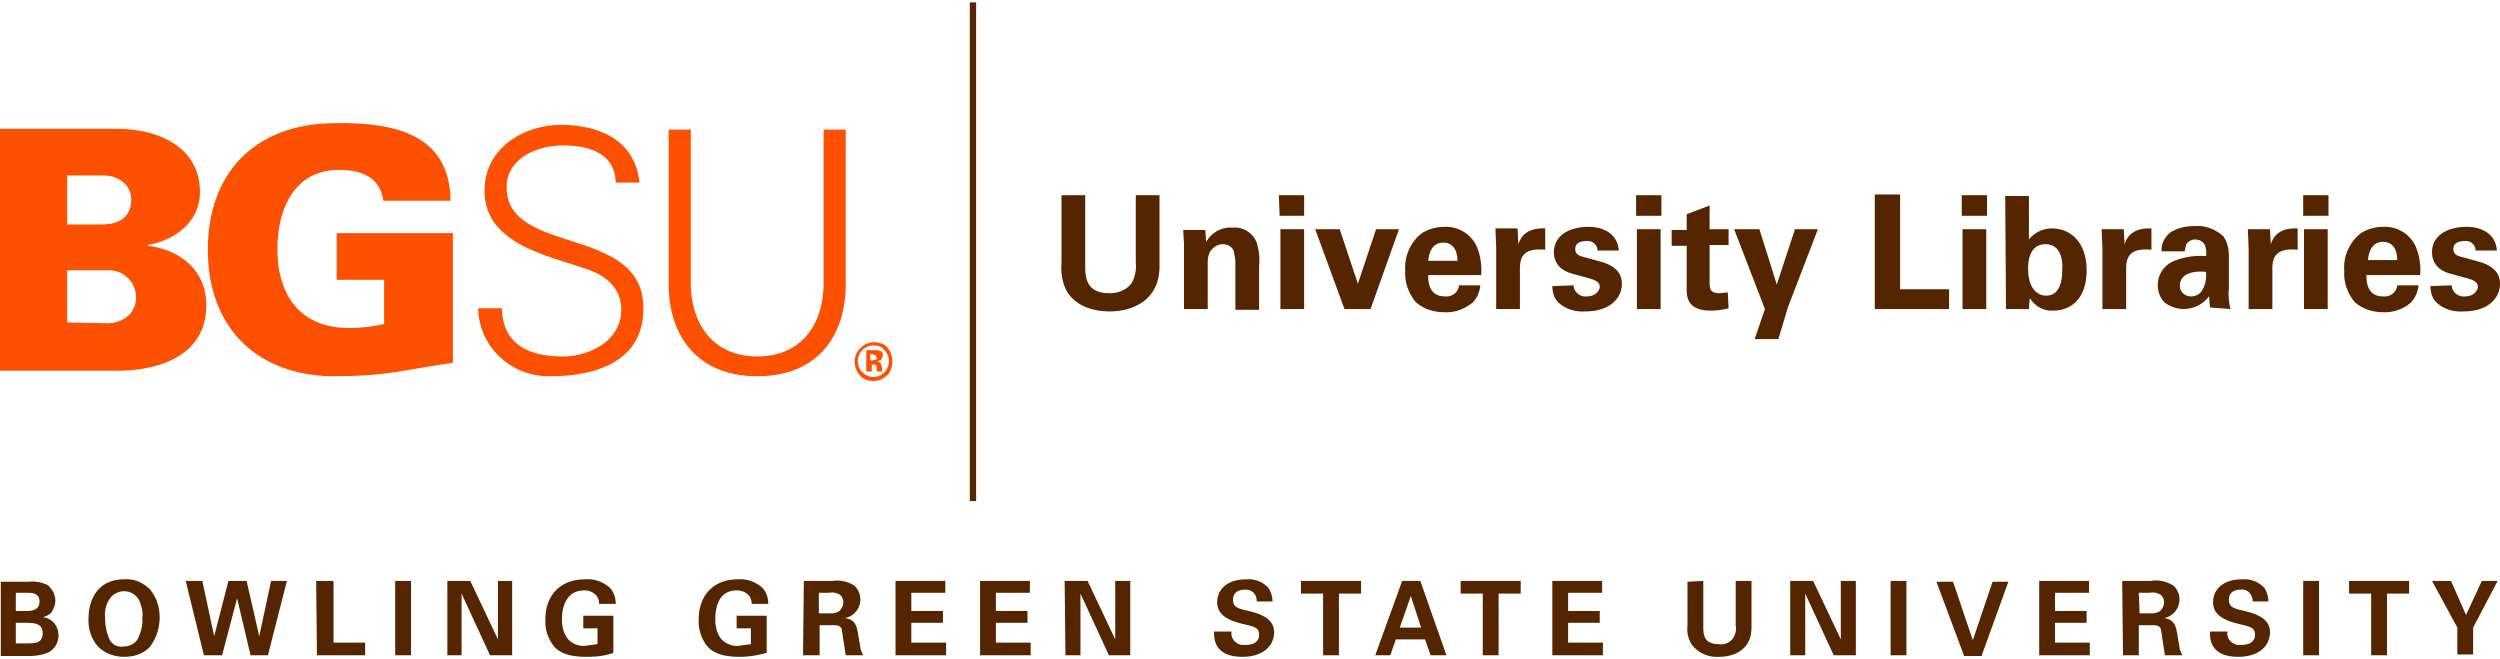<svg xmlns="http://www.w3.org/2000/svg" viewBox="0 0 316.3 83.4"><path fill="none" stroke="#552500" stroke-width=".8" d="M123.1.3v63.1"/><path fill="#fd5000" d="M8.5 28.4h4.3c2.3 0 3.8-.9 3.8-3.2 0-1.7-1.5-3-3.5-3H8.5v6.2zm5 12.5c2.1 0 3.7-1.3 3.7-3.2a3.4 3.4 0 0 0-3.2-3.5H8.5v6.6l5 .1zM0 46.9V16.3h14.7c5.8 0 10.6 2.6 10.6 8 0 3.8-3.2 6.1-6.6 6.7v.1c4.1.5 7.4 3.1 7.4 7.5 0 8.9-11.4 8.3-11.7 8.3H0zm48.8-11.5h-6.2v-5.9h14.7v16.4c-6.9 1-8.2 1.7-15.6 1.7-9.5-.3-15.4-6.4-15.4-16s5.8-15.7 15.4-16c7.4-.2 15.2.9 15.3 9.8h-8.5c-.4-3-2.8-3.9-5.6-3.9-5.7 0-7.8 5-7.8 10 0 6 3 10 9.1 10 1.5 0 3-.2 4.4-.5v-5.6zm20.8 12.2c-4.9.1-9-3.7-9.1-8.6h3c.1 4.7 3.6 6.1 7.7 6.1 3.4 0 7.4-2 7.4-5.9 0-3-2.2-4.5-4.8-5.3-5-1.7-12.5-3.2-12.5-9.8 0-5.3 4.9-8.3 9.7-8.3 4 0 9.3 1.4 9.9 7.3h-3c-.1-3.8-3.5-4.7-6.7-4.7s-7.1 1.6-7.1 5.3c0 8.7 17.3 4.7 17.3 15.3 0 6.6-5.7 8.6-11.8 8.6m17.8-31.2v19.8c.2 5.5 3.4 8.9 8.4 8.9s8.2-3.3 8.4-8.9V16.4h2.8v19.8c-.1 6.6-3.8 11.4-11.2 11.4s-11.1-4.9-11.2-11.4V16.4h2.8zm22.8 29.7h.5l.2.2v.7h.7v-.5l-.2-.6-.4-.2.5-.2.2-.5c0-.3-.1-.5-.3-.6l-.5-.1h-1.3V47h.7v-.9zm.6-.6-.4.1h-.3v-.8h.2l.4.1.2.3c.1.1 0 .3-.1.3m1.5-1.5c-.4-.5-1.1-.7-1.7-.7-.6 0-1.2.2-1.7.7-1 .9-1 2.5-.1 3.5.4.5 1.1.7 1.7.7.6 0 1.2-.2 1.7-.7.5-.4.7-1.1.7-1.7 0-.7-.2-1.3-.6-1.8m-.4.3a2 2 0 0 1 0 2.8c-.4.4-.8.6-1.4.6a2 2 0 0 1-1.4-.6 2 2 0 0 1 0-2.8 2 2 0 0 1 1.4-.6c.6 0 1.1.2 1.4.6"/><path fill="#552500" d="M307.5 36.2c0 .7.2 1.5.7 2 .9.9 2.2 1.3 3.5 1.2 3.1 0 4.6-1.7 4.6-3.5 0-1.4-.9-2.3-2.7-2.8l-1.8-.5c-.9-.2-1.4-.4-1.4-1.1 0-.7.6-1 1.4-1 .7-.1 1.3.4 1.4 1v.2h2.7c-.1-2-1.8-3-3.8-3-2.6 0-4.4 1.2-4.4 3.2s1.7 2.6 2.6 2.8l1.8.5c1.2.3 1.4.7 1.4 1.1s-.5 1.2-1.6 1.2c-.8.1-1.5-.4-1.7-1.2v-.2l-2.7.1zm-7.9-3.3c.1-1.2.6-2.3 1.9-2.3 1.7 0 1.8 1.8 1.8 2.3h-3.7zm6.6 1.9c.1-1.3-.1-2.5-.6-3.7a4.3 4.3 0 0 0-4.1-2.4c-1 0-2 .3-2.8.8a5.5 5.5 0 0 0-2.1 4.8c-.1 1.4.4 2.8 1.3 3.9 1 .9 2.3 1.3 3.6 1.3a5 5 0 0 0 3.5-1.2c.6-.6.9-1.4 1-2.2h-2.7c-.1.9-.9 1.5-1.8 1.4-2.1 0-2.1-2-2.1-2.7h6.8zm-14.7 4.3h3V29h-3v10.1zm-.1-11.8h3.2v-2.6h-3.2v2.6zm-6.9 11.8h3v-5c0-1.3.2-2.8 3.2-2.5v-2.7c-2.4-.1-3.1 1.1-3.4 2l-.1-1.9h-2.8l.1 2.5v7.6zm-5.4-4.7c.1.9-.1 1.8-.6 2.5-.3.4-.8.6-1.3.6-.8 0-1.4-.6-1.4-1.3v-.1c0-1.3 1.4-1.9 3.3-1.7m3.1 4.7c-.2-.8-.3-1.7-.2-2.6v-4.1c0-.9-.2-1.8-.7-2.5-1-.9-2.3-1.4-3.6-1.3-1.1 0-2.1.2-3.1.8-.7.6-1.2 1.4-1.1 2.4h2.9l.2-.9c.3-.4.7-.6 1.1-.6.6 0 1.1.3 1.3.8.1.4.2.9.1 1.3a9 9 0 0 0-4 .6 3.3 3.3 0 0 0-2.1 3.1c0 .8.3 1.6.9 2.2a4 4 0 0 0 5.5-.7l.1-.1.1 1.4 2.6.2zm-16.2 0h3v-5c0-1.3.2-2.8 3.2-2.5v-2.7c-2.4-.1-3.1 1.1-3.4 2l-.1-1.9h-2.8l.1 2.5v7.6zm-5.1-4.8c0 .5 0 3.1-2 3.1-1.3 0-2.3-1.1-2.3-3.4 0-.6 0-3.1 2.2-3.1s2.2 2.6 2.1 3.4m-7.1 4.8h2.9l.1-1.4c.6 1 1.8 1.7 3 1.6 2 0 4.2-1.3 4.2-5.1 0-3.4-1.9-5.3-4.4-5.3-1.1 0-2.2.5-2.9 1.4v-5.5h-3l.1 14.3zm-5.5 0h3V29h-3v10.1zm-.1-11.8h3.2v-2.6h-3.2v2.6zm-11 11.8h9.4v-2.5h-6.2v-12h-3.2v14.5zM219.4 29l3.9 10.1-1.3 3.8h3l1.2-4L230 29h-2.9l-2.3 7-2.2-7h-3.2zm-.8 8-1 .1c-1.3 0-1.3-.6-1.3-1.5V31h2.4v-2h-2.4v-3l-2.9 1.1v2h-1.9v2h1.9v5.5c0 .8 0 2.7 3 2.7a9 9 0 0 0 2.3-.3l-.1-2zm-11.5 2.1h3V29h-3v10.1zm-.1-11.8h3.2v-2.6H207v2.6zm-10.6 8.9c0 .7.2 1.5.7 2 .9.9 2.2 1.3 3.5 1.2 3.1 0 4.6-1.7 4.6-3.5 0-1.4-.9-2.3-2.7-2.8l-1.8-.5c-.9-.2-1.4-.4-1.4-1.1s.6-1 1.4-1c.7-.1 1.3.4 1.4 1v.2h2.7c-.1-2-1.8-3-3.8-3-2.6 0-4.4 1.2-4.4 3.2s1.7 2.6 2.6 2.8l1.8.5c1.2.3 1.4.7 1.4 1.1s-.5 1.2-1.6 1.2c-.8.1-1.5-.4-1.7-1.2v-.2l-2.7.1zm-7.1 2.9h3v-5c0-1.3.2-2.8 3.2-2.5v-2.7c-2.4-.1-3.1 1.1-3.4 2l-.1-2h-2.8l.1 2.5v7.7zm-8.6-6.1c.1-1.2.6-2.3 1.9-2.3 1.7 0 1.8 1.8 1.8 2.3h-3.7zm6.7 1.8c.1-1.3-.1-2.5-.6-3.7a4.3 4.3 0 0 0-4.1-2.4c-1 0-2 .3-2.8.8a5.5 5.5 0 0 0-2.1 4.8c-.1 1.4.4 2.8 1.3 3.9 1 .9 2.3 1.3 3.6 1.3 1.3.1 2.6-.4 3.6-1.2.6-.6.9-1.4 1-2.2h-2.7c-.1.9-.9 1.5-1.8 1.4-2.1 0-2.1-2-2.1-2.7h6.7zm-21-5.8 3.7 10.1h3.3L177 29h-2.9l-2.3 6.9-2.3-6.9h-3.1zM162 39.1h3V29h-3v10.1zm-.1-11.8h3.1v-2.6h-3.2l.1 2.6zm-12.1 11.8h3v-5.9c0-.5.1-1.1.4-1.5.4-.5.9-.8 1.5-.8s1.2.3 1.4.9l.2 1.1v6.3h3v-5.5c.1-1 0-2-.3-3a3 3 0 0 0-3.1-1.9c-1.3-.1-2.6.6-3.3 1.8l-.1-1.5h-2.8l.1 1.8v8.2zm-15.5-14.4v8.6c-.1 1.2.1 2.5.7 3.6 1.4 2.2 4 2.5 5.4 2.5 2.9 0 6.3-1.4 6.3-5.7v-9h-3v8.6c.1.8-.1 1.7-.5 2.5-.7.9-1.7 1.3-2.8 1.3-3 0-3.1-2-3.1-3.6v-8.8h-3zm173.4 48.8 3.2 5.9v3.4h2v-3.4l3.1-5.9h-2l-2 4.3-1.9-4.3h-2.4zm-7.7 9.4h2v-7.8h2.8v-1.6h-7.6v1.6h2.8v7.8zm-8.6 0h2v-9.4h-2v9.4zm-11.8-3c0 .9 0 3.2 3.6 3.2 2.6 0 4-1.4 4-3.1s-1.6-2.3-3.2-2.7c-1.4-.3-2-.5-2-1.4s.6-1.3 1.5-1.3c.8-.1 1.4.5 1.5 1.3v.2h2c0-.6-.2-1.2-.5-1.7a3.4 3.4 0 0 0-2.8-1.1c-2.6 0-3.7 1.4-3.7 2.9s1.2 2.3 3.5 2.8c1.2.3 1.8.4 1.8 1.3s-.7 1.3-1.8 1.3c-.8.1-1.6-.5-1.7-1.3v-.4h-2.2zm-9-4.9h1.4c.5-.1.9 0 1.3.2.3.2.5.6.5 1s-.2.8-.5 1.1c-.3.2-.6.3-1 .3h-1.6l-.1-2.6zm-2 7.9h2v-3.8h1.8c.3 0 .8 0 1 .5l.5 3.3h2.2l-.3-.7-.3-1.8c-.2-1.1-.3-2-1.7-2.2a2.4 2.4 0 0 0 1.2-4.1c-.8-.5-1.9-.8-2.9-.6h-3.6l.1 9.4zm-10.6 0h6.4v-1.6H260v-2.5h4v-1.5h-4V75h4.3v-1.5H258v9.4zm-13-9.3 3.5 9.4h2.2l3.4-9.4h-2l-2.5 7.4-2.5-7.4H245zm-5.8 9.3h2v-9.4h-2v9.4zm-12.7 0h1.9v-7.8l3.6 7.8h2.8v-9.4h-1.9v7.4l-3.5-7.4h-2.9v9.4zm-13-9.3v5.6c-.1.8.1 1.6.5 2.3a4 4 0 0 0 3.5 1.6c1.9 0 4.1-.9 4.1-3.7v-5.9h-2v5.6c.1.6 0 1.1-.3 1.6-.4.6-1.1.9-1.8.8-2 0-2-1.3-2-2.3v-5.7l-2 .1zm-17.1 9.3h6.4v-1.6h-4.4v-2.5h4v-1.5h-4V75h4.3v-1.5h-6.3v9.4zm-8.8 0h2v-7.8h2.8v-1.6h-7.6v1.6h2.8v7.8zm-10.5-3.5 1.4-4 1.3 4h-2.7zm.3-5.9-3.4 9.4h1.9l.7-2h3.7l.7 2h2l-3.3-9.4h-2.3zm-10 9.4h2v-7.8h2.8v-1.6h-7.6v1.6h2.8v7.8zm-13.8-3c0 .9 0 3.2 3.6 3.2 2.6 0 4-1.4 4-3.1s-1.6-2.3-3.2-2.7c-1.4-.3-2-.5-2-1.4s.6-1.3 1.6-1.3c.8 0 1.4.6 1.4 1.4v.1h2c0-.6-.2-1.2-.5-1.7a3.4 3.4 0 0 0-2.8-1.1c-2.6 0-3.7 1.4-3.7 2.9s1.2 2.3 3.5 2.8c1.2.3 1.8.4 1.8 1.3s-.7 1.3-1.8 1.3c-.8.1-1.6-.5-1.7-1.3v-.4h-2.2zm-18.8 3h1.9v-7.8l3.6 7.8h2.7v-9.4h-1.9v7.4l-3.5-7.4h-2.9l.1 9.4zm-10.8 0h6.4v-1.6H126v-2.5h4v-1.5h-4V75h4.3v-1.5H124v9.4zm-10.7 0h6.4v-1.6h-4.4v-2.5h4v-1.5h-4V75h4.3v-1.5h-6.3v9.4zm-9.7-7.9h1.3c.5-.1.9 0 1.3.2.3.2.5.6.5 1s-.2.8-.5 1.1c-.3.2-.6.3-1 .3h-1.6V75zm-2 7.9h2.1v-3.8h1.8c.3 0 .8 0 1 .5l.5 3.3h2.2l-.3-.7-.3-1.8c-.2-1.1-.3-2-1.7-2.2a2.4 2.4 0 0 0 1.2-4.1 4 4 0 0 0-2.8-.6h-3.6l-.1 9.4zm-4.4-6.5a3 3 0 0 0-.7-2c-.9-.8-2-1.2-3.2-1.1-2.8 0-4.9 1.8-4.9 5.1a5 5 0 0 0 1.2 3.5c.7.7 1.8 1.2 4 1.2 1.2 0 2.3-.2 3.4-.5v-4.7h-3.8v1.6H95v2l-1.5.2c-.8.1-1.6-.2-2.2-.8-.6-.7-.8-1.6-.8-2.6 0-1.4.4-3.6 2.7-3.6a2 2 0 0 1 1.6.7c.2.3.3.6.3 1h2.1zm-19.3 0a3 3 0 0 0-.7-2c-.9-.8-2-1.2-3.2-1.1-2.9 0-5 1.8-5 5.1a5 5 0 0 0 1.2 3.5c.7.7 1.8 1.2 4 1.2 1.2 0 2.3-.1 3.4-.5v-4.7h-3.8v1.6h1.8v2l-1.5.2c-.8.1-1.6-.2-2.2-.8-.6-.7-.8-1.6-.8-2.6 0-1.4.5-3.6 2.8-3.6a2 2 0 0 1 1.6.7c.2.3.3.6.3 1h2.1zm-21.4 6.5h1.9v-7.8l3.6 7.8h2.8v-9.4H63v7.4l-3.5-7.4h-2.9v9.4zm-6.5 0h2v-9.4h-2v9.4zm-9.9 0h6.1v-1.6h-4v-7.8H40l.1 9.4zm-16.6-9.4 2.3 9.4h2.3l1.9-7.2 1.7 7.2h2.2l2.4-9.4h-2l-1.5 7-1.6-7h-2.3l-1.8 7-1.5-7h-2.1zm-10.2 4.8c-.1-1 .1-1.9.7-2.7.4-.5 1.1-.8 1.7-.8 1 0 1.9.7 2.1 1.7.2.5.3 1.1.2 1.7.1.9-.2 1.9-.6 2.7-.4.6-1.1.9-1.8.9-.7.1-1.3-.2-1.7-.8-.4-.9-.6-1.8-.6-2.7m-2.1 0a5 5 0 0 0 1.2 3.5c.9.9 2.1 1.3 3.3 1.3 1.3 0 2.5-.4 3.3-1.3a6.3 6.3 0 0 0 1.2-3.7c0-1.3-.4-2.5-1.2-3.5-.9-.9-2-1.4-3.3-1.3-3.3 0-4.5 2.5-4.5 5m-9.2.5h1.2c1 0 2.2 0 2.2 1.3s-1 1.3-2 1.3H2v-2.6zM2 75h1.4C4 75 5 75 5 76.1s-1 1.2-1.6 1.2H2V75zM.1 83h3.5c.8 0 1.6-.1 2.4-.4.9-.4 1.4-1.3 1.4-2.2 0-1.2-.8-2.2-2-2.3.4-.1.8-.3 1.1-.6.3-.5.5-1 .5-1.5 0-.8-.4-1.5-1-2-.7-.3-1.5-.5-2.3-.4H.1V83z"/></svg>
